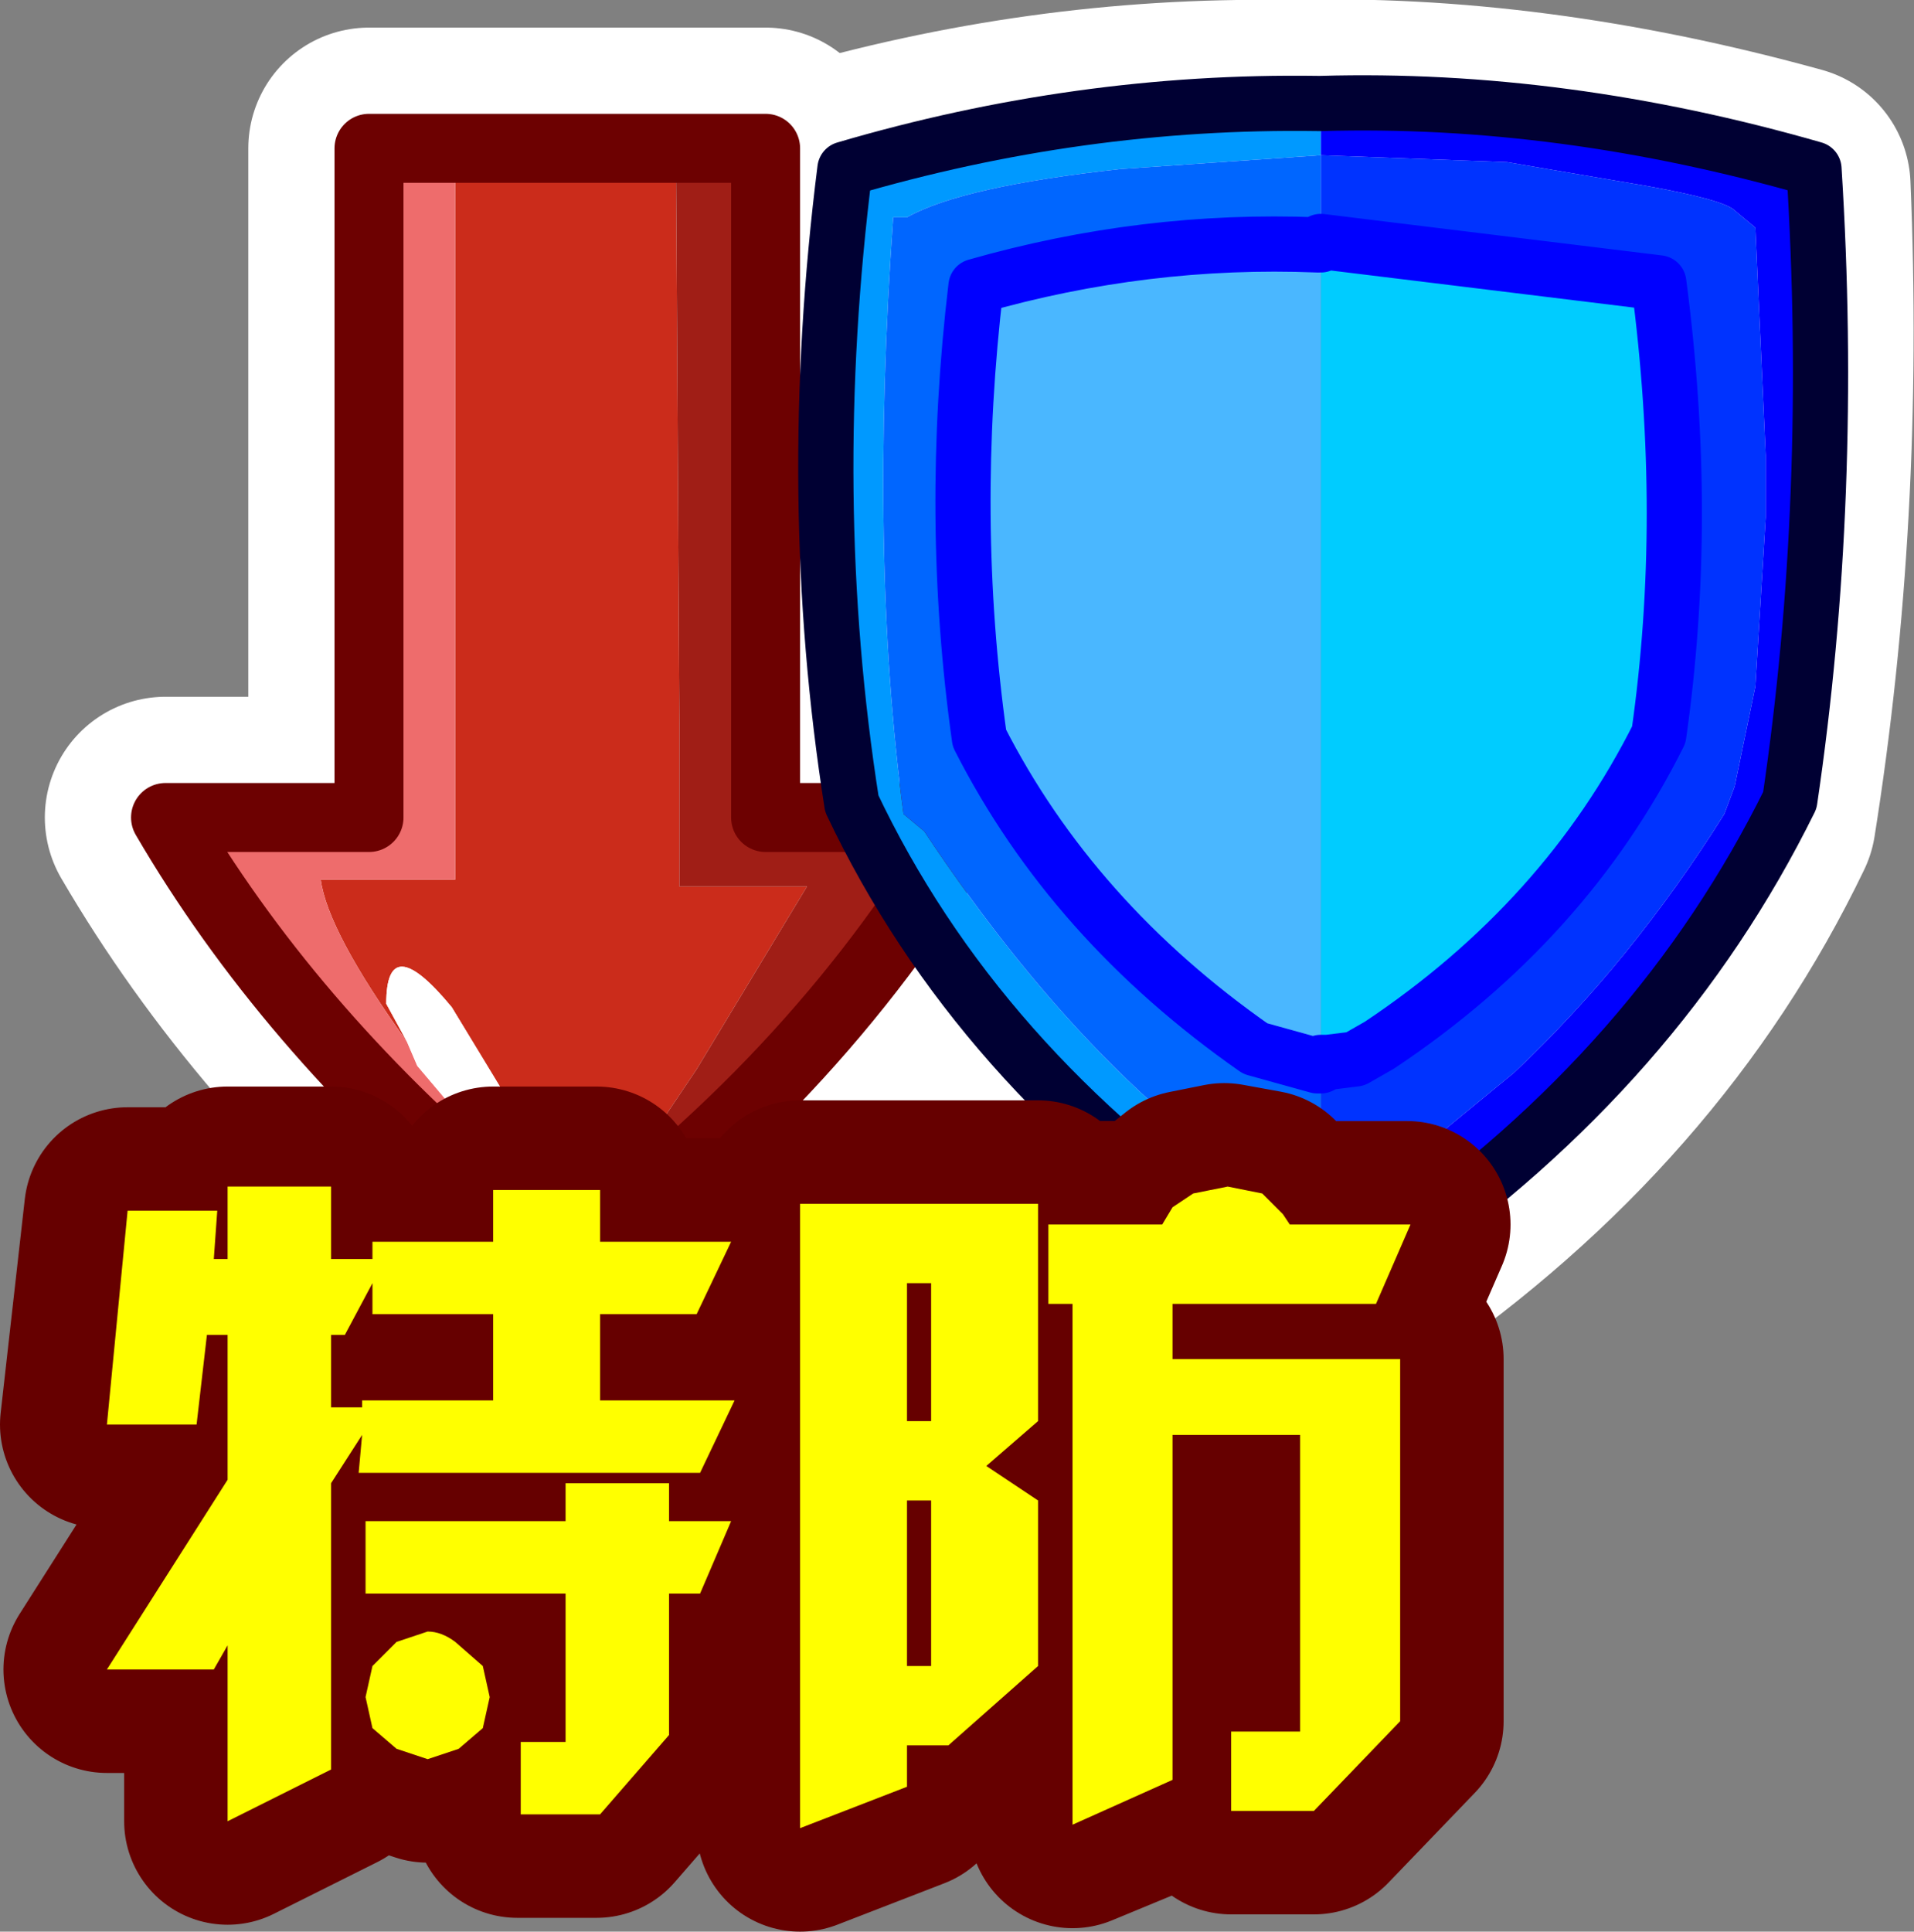 <?xml version="1.0" encoding="UTF-8" standalone="no"?>
<svg xmlns:xlink="http://www.w3.org/1999/xlink" height="28.0px" width="27.75px" xmlns="http://www.w3.org/2000/svg">
  <rect width="100%" height="100%" fill="#808080" stroke="none"/>
  <g transform="matrix(1.0, 0.0, 0.0, 1.0, -0.75, -1.65)">
    <path d="M26.2 13.5 Q24.35 17.35 20.5 20.0 20.45 20.0 20.15 20.15 L19.45 20.3 19.35 20.35 18.35 20.0 Q14.45 17.35 12.65 13.55 11.95 9.1 12.5 4.35 15.9 3.35 19.35 3.4 L19.45 3.4 Q22.9 3.3 26.7 4.35 26.9 9.1 26.2 13.5 Z" fill="none" stroke="#ffffff" stroke-linecap="round" stroke-linejoin="round" stroke-width="3.5"/>
    <path d="M11.85 3.8 L11.85 13.5 14.85 13.5 Q12.7 17.2 9.0 19.9 L7.9 19.05 Q4.9 16.5 3.15 13.5 L6.1 13.5 6.1 3.8 11.85 3.8 Z" fill="none" stroke="#ffffff" stroke-linecap="round" stroke-linejoin="round" stroke-width="3.5"/>
    <path d="M9.0 19.9 L7.9 19.05 Q6.8 17.85 9.0 19.9 L7.35 17.75 7.9 17.95 8.15 17.65 7.3 16.25 Q6.35 15.1 6.35 16.2 L6.65 16.75 Q5.5 15.15 5.4 14.4 L7.35 14.4 7.35 3.8 10.55 3.8 10.6 12.15 10.6 14.5 12.45 14.5 10.85 17.15 9.0 19.9" fill="#cb2c1b" fill-rule="evenodd" stroke="none"/>
    <path d="M10.55 3.8 L11.85 3.8 11.85 13.5 14.85 13.5 Q12.7 17.2 9.0 19.9 L10.85 17.15 12.45 14.5 10.6 14.5 10.6 12.15 10.55 3.8" fill="#a01e16" fill-rule="evenodd" stroke="none"/>
    <path d="M7.9 19.05 Q4.9 16.5 3.15 13.5 L6.1 13.5 6.1 3.8 7.35 3.8 7.35 14.4 5.4 14.4 Q5.5 15.15 6.65 16.75 L6.8 17.1 7.35 17.75 9.0 19.9 Q6.8 17.85 7.9 19.05" fill="#ee6c6c" fill-rule="evenodd" stroke="none"/>
    <path d="M7.35 17.75 L6.8 17.1 6.65 16.75 6.35 16.2 Q6.35 15.1 7.3 16.25 L8.15 17.65 7.9 17.95 7.35 17.75" fill="#ffffff" fill-rule="evenodd" stroke="none"/>
    <path d="M10.55 3.8 L11.85 3.8 11.85 13.5 14.85 13.5 Q12.7 17.2 9.0 19.9 L7.9 19.05 Q4.9 16.5 3.15 13.5 L6.1 13.5 6.1 3.8 7.35 3.8 10.55 3.8 Z" fill="none" stroke="#6d0101" stroke-linecap="round" stroke-linejoin="round" stroke-width="1.0"/>
    <path d="M19.9 5.15 L24.8 5.75 Q25.25 9.15 24.8 12.3 23.45 15.0 20.75 16.8 L20.4 17.0 20.35 16.9 20.0 17.05 19.9 17.05 19.9 5.2 19.9 5.15" fill="#00ccff" fill-rule="evenodd" stroke="none"/>
    <path d="M19.9 3.9 L22.6 4.0 24.65 4.35 Q25.75 4.55 25.9 4.7 L26.2 4.95 26.35 8.25 26.35 8.55 26.35 9.15 26.2 11.6 25.9 13.05 25.75 13.45 Q24.4 15.6 22.7 17.2 L19.9 19.5 19.9 19.4 19.9 17.1 20.0 17.05 20.4 17.0 20.75 16.8 Q23.45 15.0 24.8 12.3 25.25 9.15 24.8 5.75 L19.9 5.15 19.9 3.9" fill="#0033ff" fill-rule="evenodd" stroke="none"/>
    <path d="M19.9 19.5 L22.7 17.2 Q24.4 15.6 25.75 13.45 L25.9 13.05 26.2 11.6 26.35 9.15 26.35 8.55 26.35 8.25 26.2 4.95 25.9 4.7 Q25.75 4.55 24.65 4.35 L22.6 4.0 19.9 3.9 19.9 3.15 Q23.4 3.05 27.05 4.1 27.35 8.85 26.7 13.25 24.8 17.1 21.0 19.75 L20.75 19.9 20.75 19.8 19.9 20.05 19.9 19.5" fill="#0000ff" fill-rule="evenodd" stroke="none"/>
    <path d="M20.4 17.0 L20.0 17.05 20.35 16.9 20.4 17.0" fill="#f0a028" fill-rule="evenodd" stroke="none"/>
    <path d="M19.9 19.5 L19.9 20.05 19.85 20.1 Q19.25 20.1 18.8 19.75 14.9 17.1 13.1 13.3 12.4 8.85 13.0 4.1 16.4 3.1 19.85 3.15 L19.9 3.15 19.9 3.9 17.0 4.1 Q14.7 4.35 13.9 4.8 L13.7 4.8 Q13.35 9.7 13.85 13.45 L14.15 13.7 Q16.8 17.7 19.9 19.4 L19.9 19.5" fill="#0099ff" fill-rule="evenodd" stroke="none"/>
    <path d="M19.9 3.9 L19.9 5.15 19.9 5.2 19.85 5.2 Q17.35 5.1 14.9 5.8 14.5 9.15 14.95 12.35 16.3 15.0 18.95 16.85 L19.85 17.1 19.9 17.1 19.9 19.4 Q16.8 17.7 14.15 13.7 L13.85 13.45 Q13.35 9.7 13.7 4.8 L13.9 4.8 Q14.7 4.35 17.0 4.1 L19.9 3.9" fill="#0066ff" fill-rule="evenodd" stroke="none"/>
    <path d="M19.9 17.1 L19.85 17.1 18.95 16.85 Q16.3 15.0 14.95 12.35 14.5 9.15 14.9 5.8 17.35 5.1 19.85 5.2 L19.9 5.2 19.9 17.05 19.9 17.1" fill="#4ab7ff" fill-rule="evenodd" stroke="none"/>
    <path d="M20.0 17.05 L19.9 17.1 19.9 17.05 20.0 17.05" fill="#9cfce8" fill-rule="evenodd" stroke="none"/>
    <path d="M19.9 5.15 L24.8 5.75 Q25.25 9.15 24.8 12.3 23.45 15.0 20.75 16.8 L20.4 17.0 20.0 17.05 19.9 17.1 19.85 17.1 18.95 16.85 Q16.3 15.0 14.95 12.35 14.5 9.15 14.9 5.8 17.35 5.1 19.85 5.2 L19.9 5.2 M19.9 17.05 L20.0 17.05" fill="none" stroke="#0000ff" stroke-linecap="round" stroke-linejoin="round" stroke-width="0.8"/>
    <path d="M20.75 19.9 L21.0 19.75 Q24.8 17.1 26.7 13.25 27.35 8.85 27.05 4.1 23.4 3.05 19.9 3.15 L19.85 3.15 Q16.4 3.1 13.0 4.1 12.4 8.85 13.1 13.3 14.9 17.1 18.8 19.75 19.25 20.1 19.85 20.1 L19.9 20.05 20.75 19.9 Z" fill="none" stroke="#000033" stroke-linecap="round" stroke-linejoin="round" stroke-width="0.8"/>
    <path d="M20.65 20.55 L17.75 20.55 17.75 21.35 21.05 21.35 21.05 26.6 19.8 27.9 18.6 27.9 18.6 26.75 19.6 26.75 19.6 22.45 17.75 22.45 17.75 27.5 16.3 28.1 16.3 20.55 15.9 20.55 15.9 19.4 17.6 19.4 17.75 19.15 18.0 18.95 18.5 18.85 19.05 18.95 19.35 19.25 19.45 19.4 21.15 19.4 20.65 20.55 M5.55 21.05 L5.55 22.05 6.0 22.05 6.0 22.0 7.9 22.0 7.9 20.7 6.1 20.7 6.1 20.25 5.75 21.05 5.55 21.05 M3.7 21.05 L3.6 22.3 2.25 22.3 2.6 19.2 3.9 19.2 3.85 19.9 4.05 19.9 4.05 18.9 5.55 18.9 5.55 19.9 6.1 19.9 6.1 19.65 7.9 19.65 7.9 18.9 9.4 18.9 9.4 19.65 11.35 19.65 10.85 20.7 9.4 20.7 9.4 22.0 11.4 22.0 10.9 23.0 5.95 23.0 6.0 22.45 5.55 23.15 5.55 27.3 4.05 28.05 4.05 25.5 3.85 25.85 2.3 25.85 4.05 23.1 4.05 21.05 3.7 21.05 M6.95 25.35 L7.35 25.45 7.75 25.8 7.85 26.25 7.75 26.7 7.4 27.0 6.95 27.15 6.5 27.0 6.15 26.7 6.05 26.25 6.15 25.8 6.5 25.45 6.95 25.35 M6.05 23.7 L8.95 23.7 8.95 23.2 10.4 23.2 10.4 23.7 11.35 23.7 10.85 24.75 10.4 24.75 10.4 26.8 9.4 27.95 8.25 27.95 8.25 26.9 8.95 26.9 8.95 24.75 6.05 24.75 6.05 23.7 M13.9 20.25 L13.9 22.25 14.2 22.25 14.2 20.25 13.9 20.25 M15.8 19.1 L15.8 22.25 15.05 22.9 15.8 23.4 15.8 25.8 14.45 26.95 13.9 26.95 13.9 27.55 12.35 28.15 12.35 19.1 15.8 19.1 M13.9 23.4 L13.9 25.8 14.2 25.8 14.2 23.4 13.9 23.4" fill="#ffff00" fill-rule="evenodd" stroke="none"/>
    <path d="M20.65 20.55 L17.75 20.55 17.75 21.35 21.05 21.35 21.05 26.6 19.8 27.9 18.6 27.9 18.6 26.75 19.6 26.75 19.6 22.45 17.75 22.45 17.75 27.5 16.3 28.1 16.3 20.55 15.9 20.55 15.9 19.4 17.6 19.4 17.75 19.15 18.0 18.95 18.5 18.85 19.05 18.95 19.35 19.25 19.45 19.4 21.15 19.4 20.65 20.55 M5.55 21.05 L5.55 22.05 6.0 22.05 6.0 22.0 7.9 22.0 7.9 20.7 6.1 20.7 6.1 20.25 5.75 21.05 5.55 21.05 M3.7 21.05 L3.6 22.3 2.25 22.3 2.6 19.2 3.9 19.2 3.85 19.9 4.05 19.9 4.05 18.9 5.55 18.9 5.55 19.9 6.1 19.9 6.1 19.65 7.9 19.65 7.9 18.9 9.4 18.9 9.4 19.65 11.35 19.65 10.85 20.7 9.4 20.7 9.4 22.0 11.4 22.0 10.9 23.0 5.95 23.0 6.0 22.45 5.55 23.15 5.55 27.3 4.05 28.05 4.05 25.5 3.85 25.85 2.3 25.85 4.05 23.1 4.05 21.05 3.7 21.05 M6.95 25.35 L7.35 25.45 7.75 25.8 7.85 26.25 7.75 26.7 7.4 27.0 6.95 27.15 6.5 27.0 6.15 26.7 6.05 26.25 6.15 25.8 6.5 25.45 6.95 25.35 M6.05 23.7 L8.95 23.7 8.95 23.2 10.4 23.2 10.4 23.7 11.35 23.7 10.85 24.75 10.4 24.75 10.4 26.8 9.4 27.95 8.25 27.95 8.25 26.9 8.95 26.9 8.95 24.75 6.05 24.75 6.05 23.7 M13.9 20.25 L13.9 22.25 14.2 22.25 14.2 20.25 13.9 20.25 M15.8 19.1 L15.8 22.25 15.05 22.9 15.8 23.4 15.8 25.8 14.45 26.95 13.9 26.95 13.9 27.55 12.35 28.15 12.35 19.1 15.8 19.1 M13.9 23.4 L13.9 25.8 14.2 25.8 14.2 23.4 13.9 23.4 Z" fill="none" stroke="#660000" stroke-linecap="round" stroke-linejoin="round" stroke-width="3.0"/>
    <path d="M20.7 20.55 L17.75 20.55 17.75 21.35 21.05 21.35 21.05 26.6 19.8 27.9 18.6 27.9 18.6 26.75 19.6 26.75 19.6 22.45 17.75 22.45 17.75 27.45 16.3 28.1 16.3 20.55 15.95 20.55 15.95 19.4 17.6 19.4 17.75 19.15 18.05 18.95 18.55 18.85 19.05 18.95 19.35 19.25 19.45 19.4 21.2 19.4 20.7 20.55 M4.05 18.85 L5.55 18.85 5.55 19.9 6.15 19.9 6.15 19.65 7.9 19.65 7.9 18.9 9.45 18.9 9.45 19.65 11.35 19.65 10.85 20.7 9.45 20.7 9.45 21.95 11.4 21.95 10.9 23.0 5.95 23.0 6.0 22.45 5.55 23.15 5.55 27.3 4.05 28.05 4.05 25.5 3.85 25.85 2.3 25.85 4.05 23.1 4.05 21.0 3.75 21.0 3.6 22.3 2.3 22.3 2.6 19.2 3.9 19.2 3.85 19.9 4.05 19.9 4.05 18.85 M6.15 20.25 L5.75 21.0 5.55 21.0 5.55 22.05 6.0 22.05 6.0 21.95 7.9 21.95 7.9 20.7 6.15 20.7 6.15 20.25 M8.95 23.15 L10.45 23.15 10.45 23.7 11.35 23.7 10.9 24.75 10.45 24.75 10.45 26.8 9.45 27.95 8.3 27.95 8.3 26.9 8.95 26.9 8.95 24.75 6.05 24.75 6.05 23.7 8.95 23.7 8.95 23.15 M13.9 20.25 L13.9 22.25 14.25 22.25 14.25 20.25 13.9 20.25 M13.9 23.4 L13.9 25.8 14.25 25.8 14.25 23.4 13.9 23.4 M15.8 22.25 L15.05 22.9 15.8 23.4 15.8 25.8 14.5 26.95 13.9 26.95 13.9 27.55 12.35 28.15 12.35 19.1 15.8 19.1 15.8 22.25 M7.75 26.7 L7.4 27.0 6.95 27.15 6.5 27.0 6.15 26.7 6.05 26.25 6.15 25.8 6.5 25.45 6.95 25.3 Q7.15 25.3 7.35 25.45 L7.75 25.8 7.85 26.25 7.75 26.7" fill="#ffff00" fill-rule="evenodd" stroke="none"/>
  </g>
</svg>
